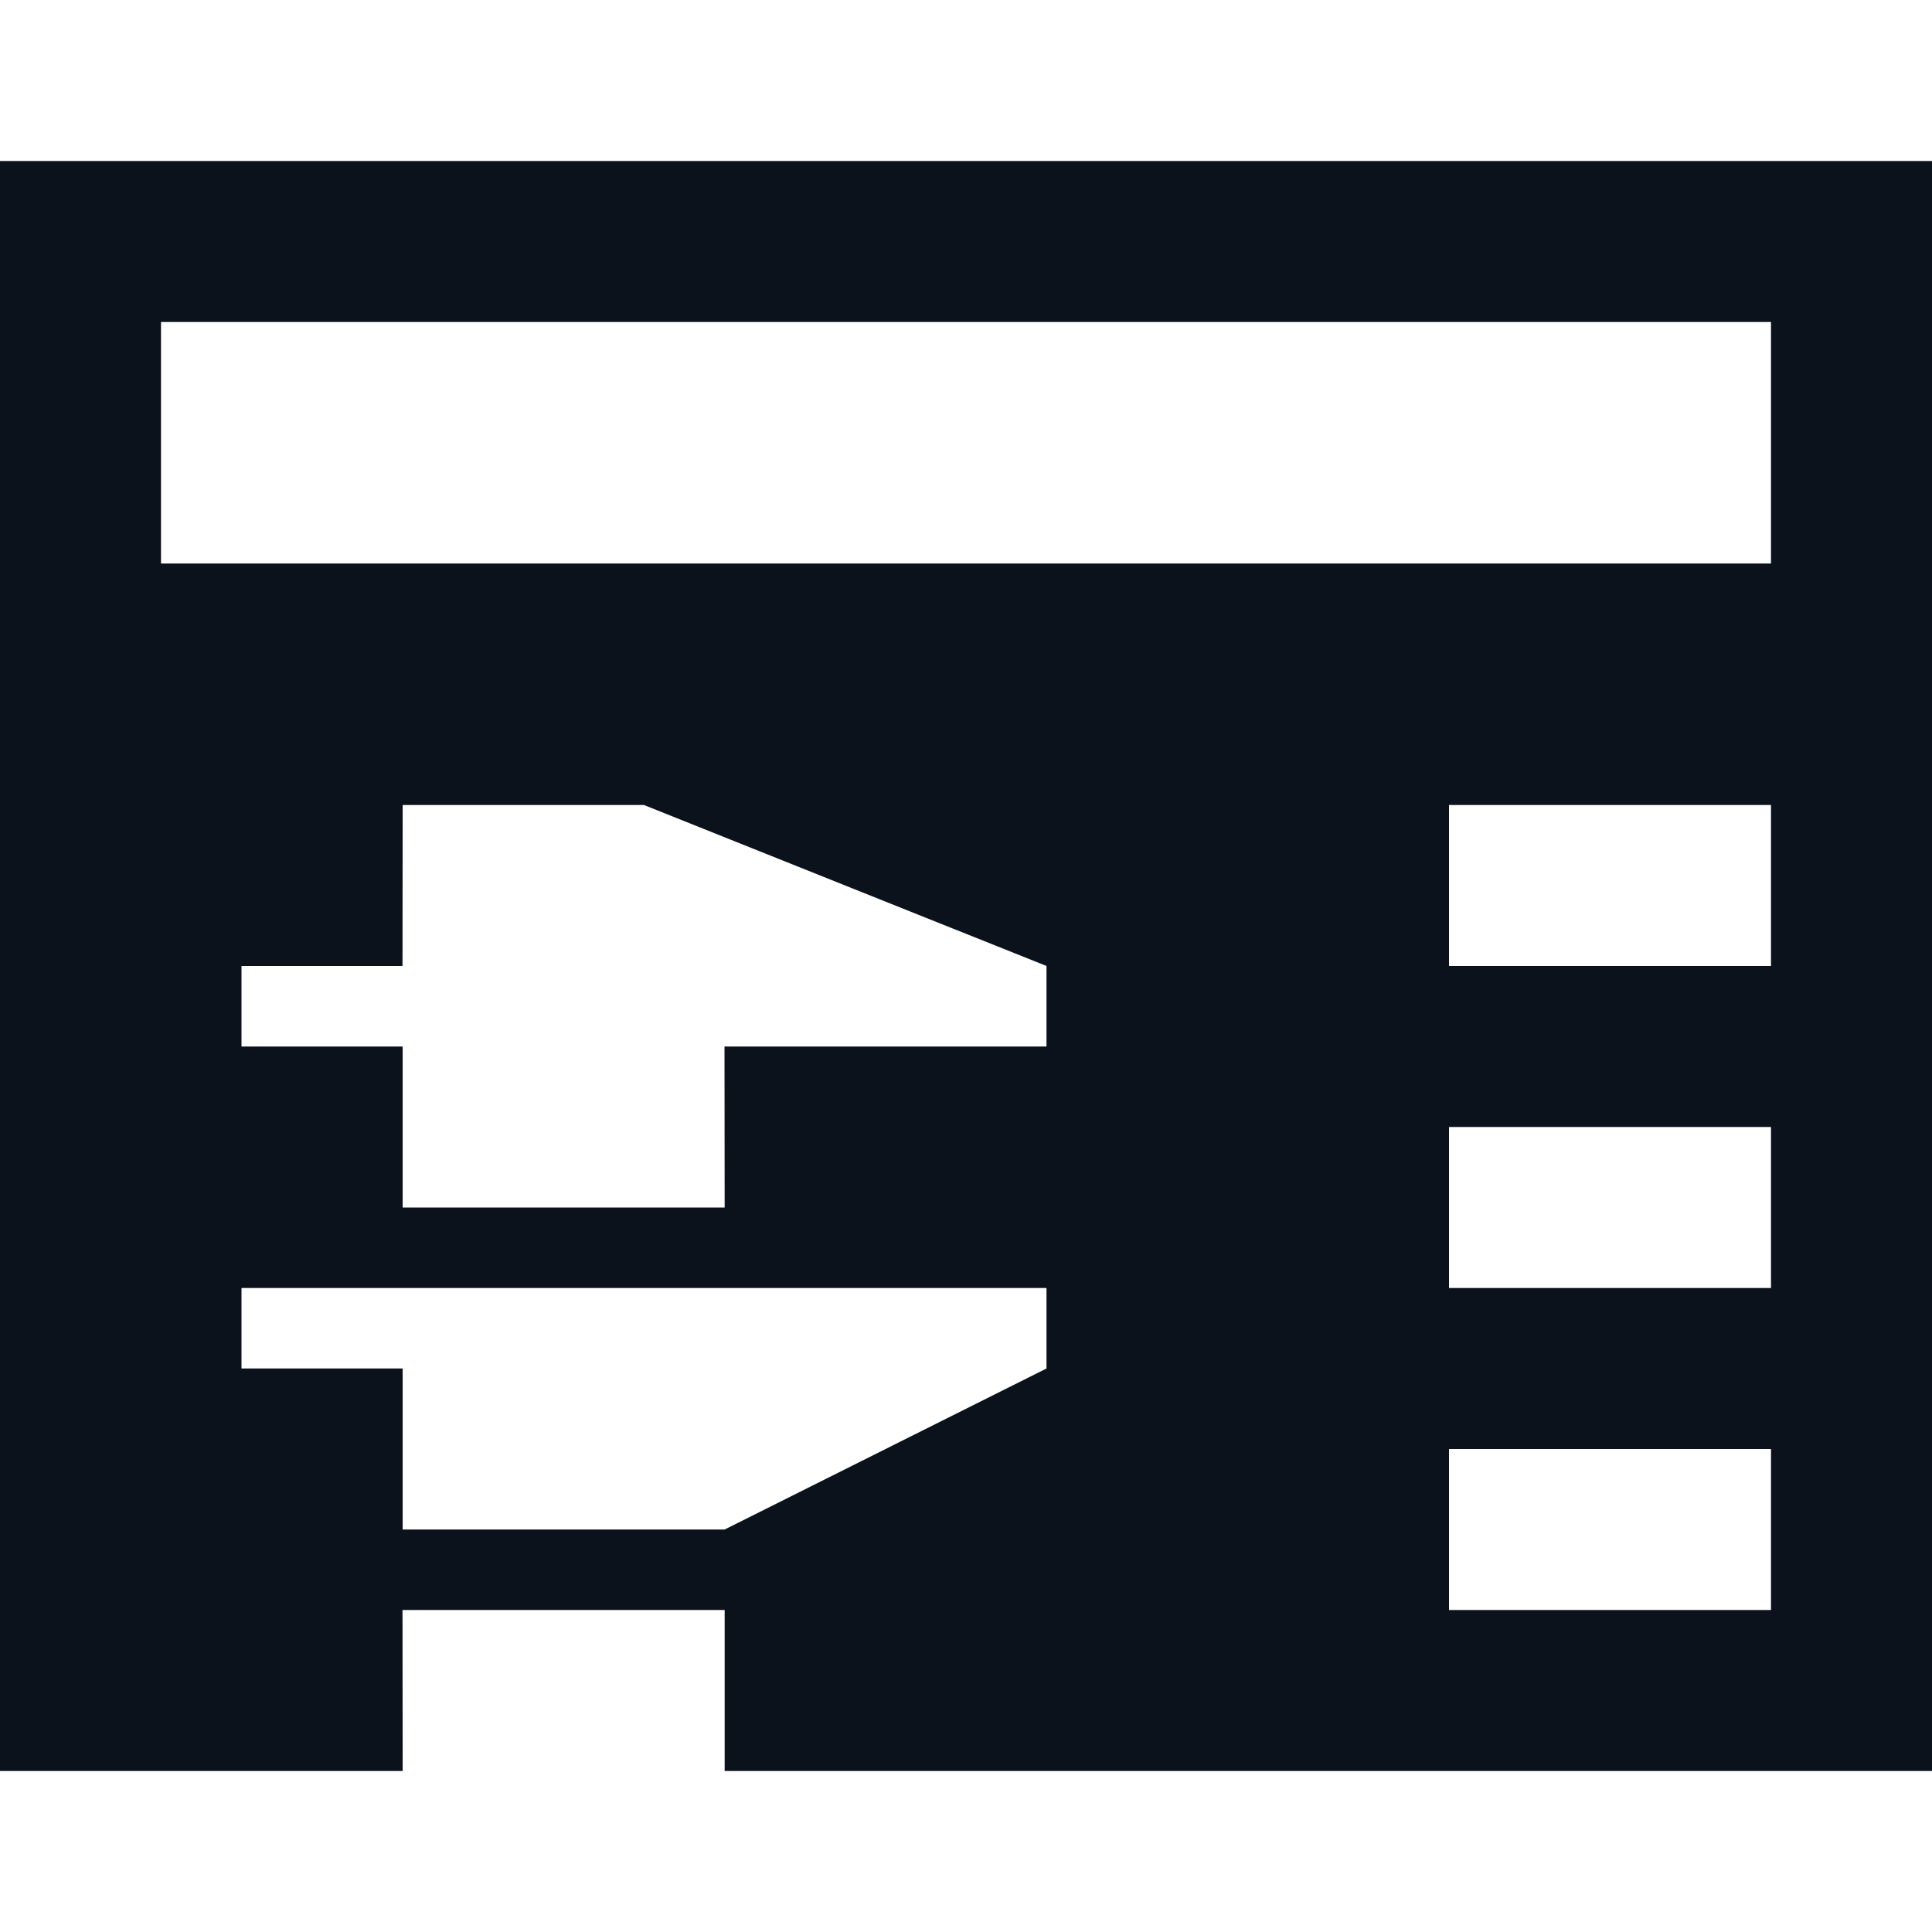<svg width="24" height="24" viewBox="0 0 24 24" fill="none" xmlns="http://www.w3.org/2000/svg">
<g clip-path="url(#clip0_463_12165)">
<path fill-rule="evenodd" clip-rule="evenodd" d="M24 2H0V22H5.002L5 20H9.002V22H24V2ZM22 4H2V7H22V4ZM18 10H22V12H18V10ZM22 14H18V16H22V14ZM18 18H22V20H18V18ZM8 10L13 12V13H9L9.002 15H5.002V13H3L3 12H5L5.002 10H8ZM5.002 17H3V16H13V17L9.002 19H5.002V17Z" fill="#0C121C"/>
</g>
<defs>
<clipPath id="clip0_463_12165">
<rect width="24" height="24" fill="white"/>
</clipPath>
</defs>
</svg>
